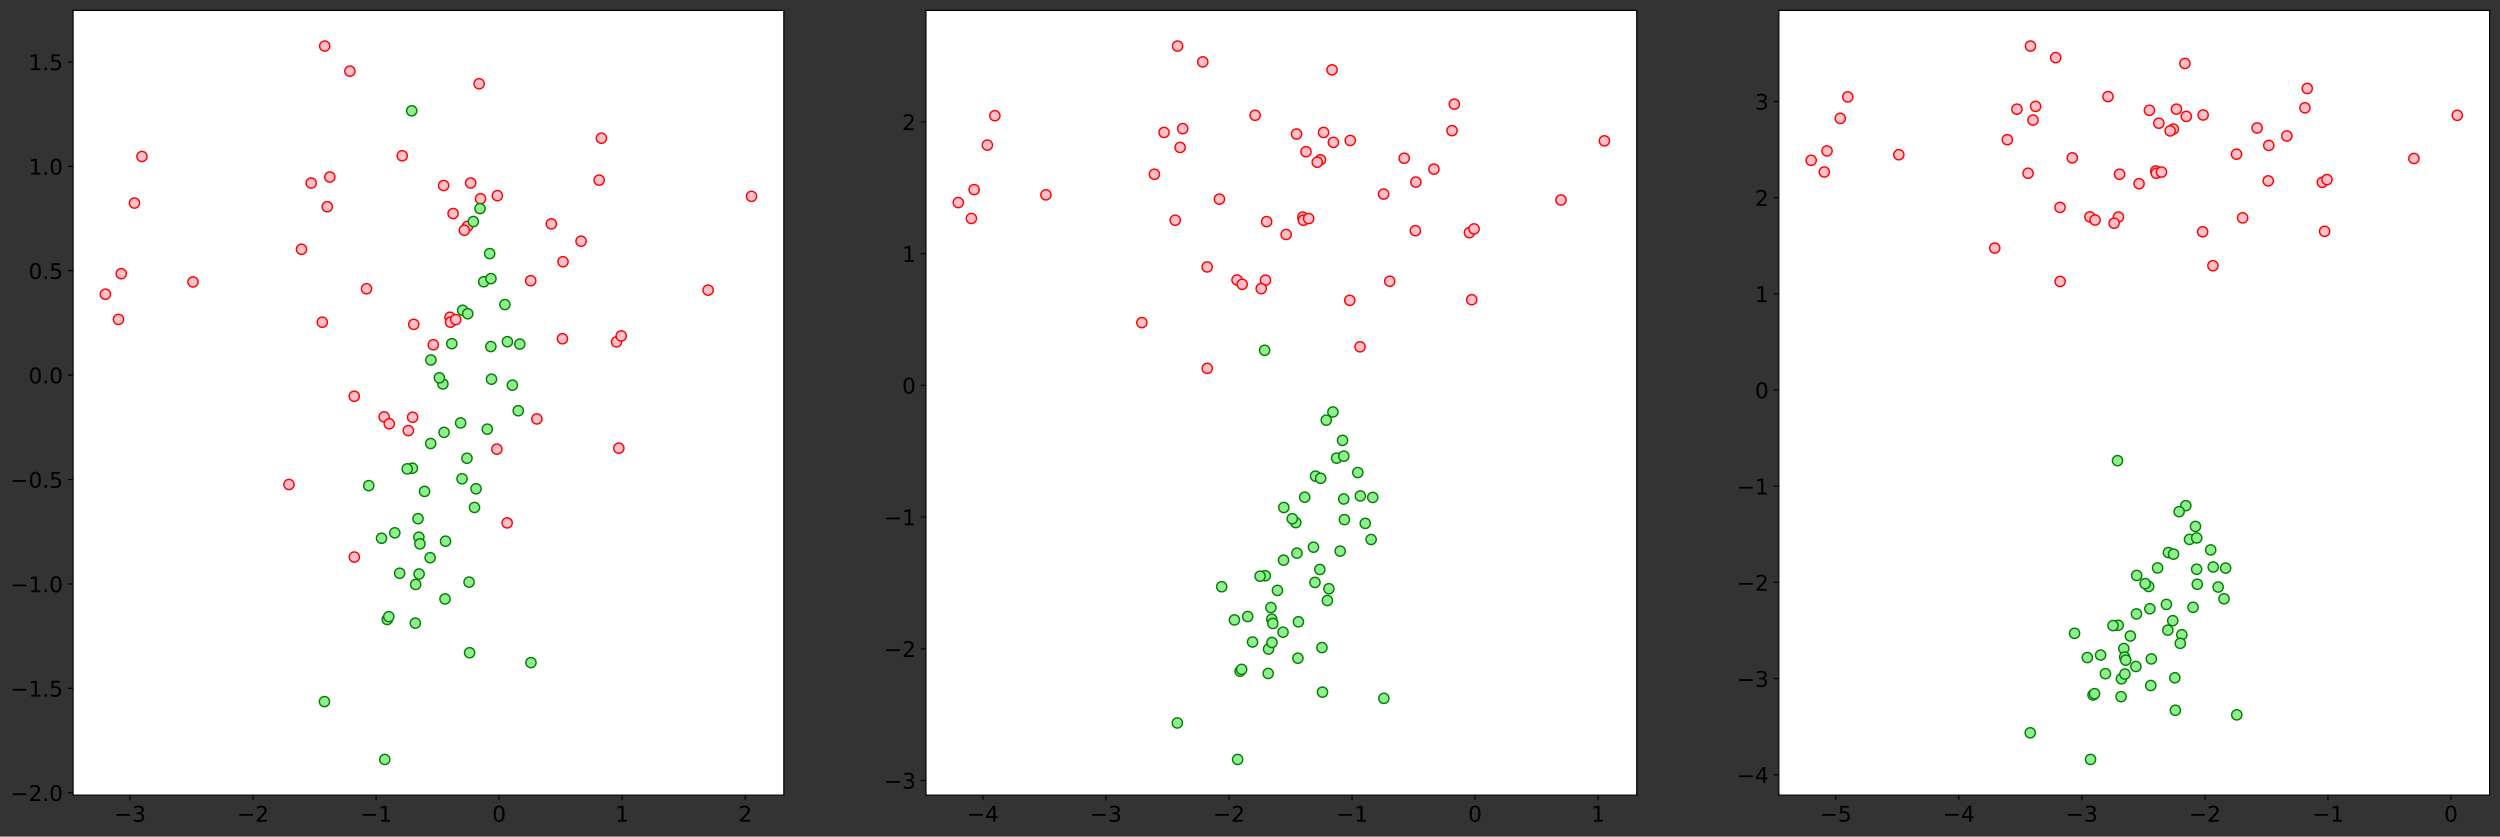 <svg height="579.517pt" stroke-linejoin="round" viewBox="0 0 1731.824 579.517" width="1731.824pt" xmlns="http://www.w3.org/2000/svg" xmlns:xlink="http://www.w3.org/1999/xlink"><rect x="0" y="0" width="1731.824" height="579.517" fill="#333333" stroke="none"/><defs stroke-linejoin="round"><clipPath id="a" stroke-linejoin="round"><path d="m50.624 7.2h492.353v543.6h-492.353z"/></clipPath><clipPath id="b" stroke-linejoin="round"><path d="m641.448 7.2h492.353v543.6h-492.353z"/></clipPath><clipPath id="c" stroke-linejoin="round"><path d="m1232.271 7.2h492.353v543.6h-492.353z"/></clipPath><path id="d" d="m0 3.536c.938 0 1.837-.373 2.5-1.036s1.036-1.562 1.036-2.5-.373-1.837-1.036-2.5-1.562-1.036-2.5-1.036-1.837.373-2.5 1.036-1.036 1.562-1.036 2.5.373 1.837 1.036 2.5 1.562 1.036 2.5 1.036z" stroke-linejoin="round"/><path id="e" d="m0 0v3.5" stroke="#000" stroke-linejoin="round" stroke-width=".8"/><path id="f" d="m10.594 35.5h62.594v-8.297h-62.594z" stroke-linejoin="round"/><path id="g" d="m40.578 39.312q7.078-1.516 11.047-6.312 3.984-4.781 3.984-11.812 0-10.781-7.422-16.703-7.422-5.906-21.094-5.906-4.578 0-9.438.906-4.859.906-10.031 2.719v9.516q4.094-2.391 8.969-3.609 4.891-1.219 10.219-1.219 9.266 0 14.125 3.656 4.859 3.656 4.859 10.641 0 6.453-4.516 10.078-4.516 3.641-12.562 3.641h-8.5v8.109h8.891q7.266 0 11.125 2.906 3.859 2.906 3.859 8.375 0 5.609-3.984 8.609-3.969 3.016-11.391 3.016-4.062 0-8.703-.891-4.641-.875-10.203-2.719v8.781q5.625 1.562 10.531 2.344 4.906.781 9.25.781 11.234 0 17.766-5.109 6.547-5.094 6.547-13.781 0-6.062-3.469-10.234-3.469-4.172-9.859-5.781z" stroke-linejoin="round"/><path id="h" d="m19.188 8.297h34.422v-8.297h-46.281v8.297q5.609 5.812 15.297 15.594 9.703 9.797 12.188 12.641 4.734 5.312 6.609 9 1.891 3.688 1.891 7.25 0 5.812-4.078 9.469-4.078 3.672-10.625 3.672-4.641 0-9.797-1.609-5.141-1.609-11-4.891v9.969q5.953 2.391 11.125 3.609 5.188 1.219 9.484 1.219 11.328 0 18.062-5.672 6.734-5.656 6.734-15.125 0-4.5-1.688-8.531-1.672-4.016-6.125-9.484-1.219-1.422-7.766-8.188-6.531-6.766-18.453-18.922z" stroke-linejoin="round"/><path id="i" d="m12.406 8.297h16.109v55.625l-17.531-3.516v8.984l17.438 3.516h9.859v-64.609h16.109v-8.297h-41.984z" stroke-linejoin="round"/><path id="j" d="m31.781 66.406q-7.609 0-11.453-7.5-3.828-7.484-3.828-22.531 0-14.984 3.828-22.484 3.844-7.5 11.453-7.5 7.672 0 11.5 7.5 3.844 7.5 3.844 22.484 0 15.047-3.844 22.531-3.828 7.5-11.5 7.5zm0 7.812q12.266 0 18.734-9.703 6.469-9.688 6.469-28.141 0-18.406-6.469-28.109-6.469-9.688-18.734-9.688-12.25 0-18.719 9.688-6.469 9.703-6.469 28.109 0 18.453 6.469 28.141 6.469 9.703 18.719 9.703z" stroke-linejoin="round"/><path id="k" d="m0 0h-3.5" stroke="#000" stroke-linejoin="round" stroke-width=".8"/><path id="l" d="m10.688 12.406h10.312v-12.406h-10.312z" stroke-linejoin="round"/><path id="m" d="m10.797 72.906h38.719v-8.312h-29.688v-17.859q2.141.734 4.281 1.094 2.156.359 4.312.359 12.203 0 19.328-6.688 7.141-6.688 7.141-18.109 0-11.766-7.328-18.297-7.328-6.516-20.656-6.516-4.594 0-9.359.781-4.75.781-9.828 2.344v9.922q4.391-2.391 9.078-3.562 4.688-1.172 9.906-1.172 8.453 0 13.375 4.438 4.938 4.438 4.938 12.062 0 7.609-4.938 12.047-4.922 4.453-13.375 4.453-3.953 0-7.891-.875-3.922-.875-8.016-2.734z" stroke-linejoin="round"/><path id="n" d="m0 3.536c.938 0 1.837-.373 2.5-1.036s1.036-1.562 1.036-2.5-.373-1.837-1.036-2.5-1.562-1.036-2.5-1.036-1.837.373-2.5 1.036-1.036 1.562-1.036 2.5.373 1.837 1.036 2.5 1.562 1.036 2.5 1.036z" stroke-linejoin="round"/><path id="o" d="m37.797 64.312-24.906-38.922h24.906zm-2.594 8.594h12.406v-47.516h10.406v-8.203h-10.406v-17.188h-9.812v17.188h-32.906v9.516z" stroke-linejoin="round"/><path id="p" d="m0 3.536c.938 0 1.837-.373 2.5-1.036s1.036-1.562 1.036-2.5-.373-1.837-1.036-2.5-1.562-1.036-2.5-1.036-1.837.373-2.5 1.036-1.036 1.562-1.036 2.5.373 1.837 1.036 2.5 1.562 1.036 2.5 1.036z" stroke-linejoin="round"/></defs><g stroke-linejoin="round"><path d="m0 579.517h1731.824v-579.517h-1731.824z" fill="none"/><g><g stroke-linejoin="round"><path d="m50.624 550.8h492.353v-543.6h-492.353z" fill="#fff"/><g><g clip-path="url(#a)"><use fill="#ffc0cb" stroke="#f00" stroke-linejoin="round" x="326.044" xlink:href="#d" y="126.782"/></g><g clip-path="url(#a)"><use fill="#ffc0cb" stroke="#f00" stroke-linejoin="round" x="245.45" xlink:href="#d" y="385.895"/></g><g clip-path="url(#a)"><use fill="#ffc0cb" stroke="#f00" stroke-linejoin="round" x="332.871" xlink:href="#d" y="137.679"/></g><g clip-path="url(#a)"><use fill="#ffc0cb" stroke="#f00" stroke-linejoin="round" x="415.04" xlink:href="#d" y="124.79"/></g><g clip-path="url(#a)"><use fill="#ffc0cb" stroke="#f00" stroke-linejoin="round" x="311.728" xlink:href="#d" y="219.776"/></g><g clip-path="url(#a)"><use fill="#ffc0cb" stroke="#f00" stroke-linejoin="round" x="427.085" xlink:href="#d" y="236.818"/></g><g clip-path="url(#a)"><use fill="#ffc0cb" stroke="#f00" stroke-linejoin="round" x="200.173" xlink:href="#d" y="335.622"/></g><g clip-path="url(#a)"><use fill="#ffc0cb" stroke="#f00" stroke-linejoin="round" x="83.986" xlink:href="#d" y="189.587"/></g><g clip-path="url(#a)"><use fill="#ffc0cb" stroke="#f00" stroke-linejoin="round" x="430.325" xlink:href="#d" y="232.713"/></g><g clip-path="url(#a)"><use fill="#ffc0cb" stroke="#f00" stroke-linejoin="round" x="286.622" xlink:href="#d" y="224.688"/></g><g clip-path="url(#a)"><use fill="#ffc0cb" stroke="#f00" stroke-linejoin="round" x="323.893" xlink:href="#d" y="156.789"/></g><g clip-path="url(#a)"><use fill="#ffc0cb" stroke="#f00" stroke-linejoin="round" x="381.903" xlink:href="#d" y="155.098"/></g><g clip-path="url(#a)"><use fill="#ffc0cb" stroke="#f00" stroke-linejoin="round" x="133.706" xlink:href="#d" y="195.315"/></g><g clip-path="url(#a)"><use fill="#ffc0cb" stroke="#f00" stroke-linejoin="round" x="351.315" xlink:href="#d" y="362.202"/></g><g clip-path="url(#a)"><use fill="#ffc0cb" stroke="#f00" stroke-linejoin="round" x="367.639" xlink:href="#d" y="194.476"/></g><g clip-path="url(#a)"><use fill="#ffc0cb" stroke="#f00" stroke-linejoin="round" x="300.128" xlink:href="#d" y="238.841"/></g><g clip-path="url(#a)"><use fill="#ffc0cb" stroke="#f00" stroke-linejoin="round" x="224.915" xlink:href="#d" y="31.909"/></g><g clip-path="url(#a)"><use fill="#ffc0cb" stroke="#f00" stroke-linejoin="round" x="307.312" xlink:href="#d" y="128.504"/></g><g clip-path="url(#a)"><use fill="#ffc0cb" stroke="#f00" stroke-linejoin="round" x="389.626" xlink:href="#d" y="234.655"/></g><g clip-path="url(#a)"><use fill="#ffc0cb" stroke="#f00" stroke-linejoin="round" x="312.071" xlink:href="#d" y="223.185"/></g><g clip-path="url(#a)"><use fill="#ffc0cb" stroke="#f00" stroke-linejoin="round" x="344.192" xlink:href="#d" y="311.146"/></g><g clip-path="url(#a)"><use fill="#ffc0cb" stroke="#f00" stroke-linejoin="round" x="93.143" xlink:href="#d" y="140.667"/></g><g clip-path="url(#a)"><use fill="#ffc0cb" stroke="#f00" stroke-linejoin="round" x="371.882" xlink:href="#d" y="290.2"/></g><g clip-path="url(#a)"><use fill="#ffc0cb" stroke="#f00" stroke-linejoin="round" x="253.899" xlink:href="#d" y="200.041"/></g><g clip-path="url(#a)"><use fill="#ffc0cb" stroke="#f00" stroke-linejoin="round" x="245.388" xlink:href="#d" y="274.487"/></g><g clip-path="url(#a)"><use fill="#ffc0cb" stroke="#f00" stroke-linejoin="round" x="520.597" xlink:href="#d" y="136.033"/></g><g clip-path="url(#a)"><use fill="#ffc0cb" stroke="#f00" stroke-linejoin="round" x="98.336" xlink:href="#d" y="108.384"/></g><g clip-path="url(#a)"><use fill="#ffc0cb" stroke="#f00" stroke-linejoin="round" x="73.004" xlink:href="#d" y="203.797"/></g><g clip-path="url(#a)"><use fill="#ffc0cb" stroke="#f00" stroke-linejoin="round" x="331.915" xlink:href="#d" y="58.03"/></g><g clip-path="url(#a)"><use fill="#ffc0cb" stroke="#f00" stroke-linejoin="round" x="266.092" xlink:href="#d" y="288.797"/></g><g clip-path="url(#a)"><use fill="#ffc0cb" stroke="#f00" stroke-linejoin="round" x="285.828" xlink:href="#d" y="289.043"/></g><g clip-path="url(#a)"><use fill="#ffc0cb" stroke="#f00" stroke-linejoin="round" x="278.614" xlink:href="#d" y="107.917"/></g><g clip-path="url(#a)"><use fill="#ffc0cb" stroke="#f00" stroke-linejoin="round" x="269.677" xlink:href="#d" y="293.546"/></g><g clip-path="url(#a)"><use fill="#ffc0cb" stroke="#f00" stroke-linejoin="round" x="402.508" xlink:href="#d" y="167.076"/></g><g clip-path="url(#a)"><use fill="#ffc0cb" stroke="#f00" stroke-linejoin="round" x="282.86" xlink:href="#d" y="298.289"/></g><g clip-path="url(#a)"><use fill="#ffc0cb" stroke="#f00" stroke-linejoin="round" x="490.532" xlink:href="#d" y="200.97"/></g><g clip-path="url(#a)"><use fill="#ffc0cb" stroke="#f00" stroke-linejoin="round" x="315.708" xlink:href="#d" y="221.371"/></g><g clip-path="url(#a)"><use fill="#ffc0cb" stroke="#f00" stroke-linejoin="round" x="223.254" xlink:href="#d" y="223.195"/></g><g clip-path="url(#a)"><use fill="#ffc0cb" stroke="#f00" stroke-linejoin="round" x="344.528" xlink:href="#d" y="135.555"/></g><g clip-path="url(#a)"><use fill="#ffc0cb" stroke="#f00" stroke-linejoin="round" x="242.363" xlink:href="#d" y="49.276"/></g><g clip-path="url(#a)"><use fill="#ffc0cb" stroke="#f00" stroke-linejoin="round" x="215.539" xlink:href="#d" y="126.807"/></g><g clip-path="url(#a)"><use fill="#ffc0cb" stroke="#f00" stroke-linejoin="round" x="428.678" xlink:href="#d" y="310.458"/></g><g clip-path="url(#a)"><use fill="#ffc0cb" stroke="#f00" stroke-linejoin="round" x="321.666" xlink:href="#d" y="159.489"/></g><g clip-path="url(#a)"><use fill="#ffc0cb" stroke="#f00" stroke-linejoin="round" x="226.676" xlink:href="#d" y="143.213"/></g><g clip-path="url(#a)"><use fill="#ffc0cb" stroke="#f00" stroke-linejoin="round" x="82.092" xlink:href="#d" y="221.247"/></g><g clip-path="url(#a)"><use fill="#ffc0cb" stroke="#f00" stroke-linejoin="round" x="208.86" xlink:href="#d" y="172.687"/></g><g clip-path="url(#a)"><use fill="#ffc0cb" stroke="#f00" stroke-linejoin="round" x="416.62" xlink:href="#d" y="95.728"/></g><g clip-path="url(#a)"><use fill="#ffc0cb" stroke="#f00" stroke-linejoin="round" x="228.489" xlink:href="#d" y="122.636"/></g><g clip-path="url(#a)"><use fill="#ffc0cb" stroke="#f00" stroke-linejoin="round" x="313.864" xlink:href="#d" y="147.925"/></g><g clip-path="url(#a)"><use fill="#ffc0cb" stroke="#f00" stroke-linejoin="round" x="390" xlink:href="#d" y="181.313"/></g><g clip-path="url(#a)"><use fill="#90ee90" stroke="#008000" stroke-linejoin="round" x="335.087" xlink:href="#d" y="195.177"/></g><g clip-path="url(#a)"><use fill="#90ee90" stroke="#008000" stroke-linejoin="round" x="339.211" xlink:href="#d" y="175.679"/></g><g clip-path="url(#a)"><use fill="#90ee90" stroke="#008000" stroke-linejoin="round" x="329.76" xlink:href="#d" y="338.594"/></g><g clip-path="url(#a)"><use fill="#90ee90" stroke="#008000" stroke-linejoin="round" x="332.526" xlink:href="#d" y="144.478"/></g><g clip-path="url(#a)"><use fill="#90ee90" stroke="#008000" stroke-linejoin="round" x="349.765" xlink:href="#d" y="210.985"/></g><g clip-path="url(#a)"><use fill="#90ee90" stroke="#008000" stroke-linejoin="round" x="266.533" xlink:href="#d" y="526.091"/></g><g clip-path="url(#a)"><use fill="#90ee90" stroke="#008000" stroke-linejoin="round" x="298.501" xlink:href="#d" y="249.389"/></g><g clip-path="url(#a)"><use fill="#90ee90" stroke="#008000" stroke-linejoin="round" x="320.472" xlink:href="#d" y="214.934"/></g><g clip-path="url(#a)"><use fill="#90ee90" stroke="#008000" stroke-linejoin="round" x="324.037" xlink:href="#d" y="217.341"/></g><g clip-path="url(#a)"><use fill="#90ee90" stroke="#008000" stroke-linejoin="round" x="354.932" xlink:href="#d" y="266.834"/></g><g clip-path="url(#a)"><use fill="#90ee90" stroke="#008000" stroke-linejoin="round" x="360.108" xlink:href="#d" y="238.345"/></g><g clip-path="url(#a)"><use fill="#90ee90" stroke="#008000" stroke-linejoin="round" x="367.82" xlink:href="#d" y="459.01"/></g><g clip-path="url(#a)"><use fill="#90ee90" stroke="#008000" stroke-linejoin="round" x="287.931" xlink:href="#d" y="404.878"/></g><g clip-path="url(#a)"><use fill="#90ee90" stroke="#008000" stroke-linejoin="round" x="255.466" xlink:href="#d" y="336.42"/></g><g clip-path="url(#a)"><use fill="#90ee90" stroke="#008000" stroke-linejoin="round" x="306.802" xlink:href="#d" y="265.99"/></g><g clip-path="url(#a)"><use fill="#90ee90" stroke="#008000" stroke-linejoin="round" x="324.929" xlink:href="#d" y="403.255"/></g><g clip-path="url(#a)"><use fill="#90ee90" stroke="#008000" stroke-linejoin="round" x="337.558" xlink:href="#d" y="297.281"/></g><g clip-path="url(#a)"><use fill="#90ee90" stroke="#008000" stroke-linejoin="round" x="289.572" xlink:href="#d" y="359.304"/></g><g clip-path="url(#a)"><use fill="#90ee90" stroke="#008000" stroke-linejoin="round" x="319.083" xlink:href="#d" y="292.976"/></g><g clip-path="url(#a)"><use fill="#90ee90" stroke="#008000" stroke-linejoin="round" x="320.078" xlink:href="#d" y="331.684"/></g><g clip-path="url(#a)"><use fill="#90ee90" stroke="#008000" stroke-linejoin="round" x="268.257" xlink:href="#d" y="429.159"/></g><g clip-path="url(#a)"><use fill="#90ee90" stroke="#008000" stroke-linejoin="round" x="290.159" xlink:href="#d" y="372.142"/></g><g clip-path="url(#a)"><use fill="#90ee90" stroke="#008000" stroke-linejoin="round" x="298.342" xlink:href="#d" y="307.234"/></g><g clip-path="url(#a)"><use fill="#90ee90" stroke="#008000" stroke-linejoin="round" x="285.664" xlink:href="#d" y="324.34"/></g><g clip-path="url(#a)"><use fill="#90ee90" stroke="#008000" stroke-linejoin="round" x="340.477" xlink:href="#d" y="262.674"/></g><g clip-path="url(#a)"><use fill="#90ee90" stroke="#008000" stroke-linejoin="round" x="290.314" xlink:href="#d" y="397.625"/></g><g clip-path="url(#a)"><use fill="#90ee90" stroke="#008000" stroke-linejoin="round" x="287.686" xlink:href="#d" y="431.664"/></g><g clip-path="url(#a)"><use fill="#90ee90" stroke="#008000" stroke-linejoin="round" x="340.025" xlink:href="#d" y="240.074"/></g><g clip-path="url(#a)"><use fill="#90ee90" stroke="#008000" stroke-linejoin="round" x="273.49" xlink:href="#d" y="369.107"/></g><g clip-path="url(#a)"><use fill="#90ee90" stroke="#008000" stroke-linejoin="round" x="304.372" xlink:href="#d" y="261.72"/></g><g clip-path="url(#a)"><use fill="#90ee90" stroke="#008000" stroke-linejoin="round" x="308.637" xlink:href="#d" y="374.898"/></g><g clip-path="url(#a)"><use fill="#90ee90" stroke="#008000" stroke-linejoin="round" x="269.302" xlink:href="#d" y="427.162"/></g><g clip-path="url(#a)"><use fill="#90ee90" stroke="#008000" stroke-linejoin="round" x="290.908" xlink:href="#d" y="376.753"/></g><g clip-path="url(#a)"><use fill="#90ee90" stroke="#008000" stroke-linejoin="round" x="351.498" xlink:href="#d" y="236.694"/></g><g clip-path="url(#a)"><use fill="#90ee90" stroke="#008000" stroke-linejoin="round" x="359.006" xlink:href="#d" y="284.522"/></g><g clip-path="url(#a)"><use fill="#90ee90" stroke="#008000" stroke-linejoin="round" x="328.697" xlink:href="#d" y="351.533"/></g><g clip-path="url(#a)"><use fill="#90ee90" stroke="#008000" stroke-linejoin="round" x="264.295" xlink:href="#d" y="372.866"/></g><g clip-path="url(#a)"><use fill="#90ee90" stroke="#008000" stroke-linejoin="round" x="325.303" xlink:href="#d" y="452.164"/></g><g clip-path="url(#a)"><use fill="#90ee90" stroke="#008000" stroke-linejoin="round" x="276.856" xlink:href="#d" y="397.095"/></g><g clip-path="url(#a)"><use fill="#90ee90" stroke="#008000" stroke-linejoin="round" x="308.268" xlink:href="#d" y="414.906"/></g><g clip-path="url(#a)"><use fill="#90ee90" stroke="#008000" stroke-linejoin="round" x="327.894" xlink:href="#d" y="153.455"/></g><g clip-path="url(#a)"><use fill="#90ee90" stroke="#008000" stroke-linejoin="round" x="340.1" xlink:href="#d" y="193"/></g><g clip-path="url(#a)"><use fill="#90ee90" stroke="#008000" stroke-linejoin="round" x="294.097" xlink:href="#d" y="340.43"/></g><g clip-path="url(#a)"><use fill="#90ee90" stroke="#008000" stroke-linejoin="round" x="285.206" xlink:href="#d" y="76.757"/></g><g clip-path="url(#a)"><use fill="#90ee90" stroke="#008000" stroke-linejoin="round" x="323.469" xlink:href="#d" y="317.443"/></g><g clip-path="url(#a)"><use fill="#90ee90" stroke="#008000" stroke-linejoin="round" x="307.613" xlink:href="#d" y="299.509"/></g><g clip-path="url(#a)"><use fill="#90ee90" stroke="#008000" stroke-linejoin="round" x="312.974" xlink:href="#d" y="238.084"/></g><g clip-path="url(#a)"><use fill="#90ee90" stroke="#008000" stroke-linejoin="round" x="297.963" xlink:href="#d" y="386.334"/></g><g clip-path="url(#a)"><use fill="#90ee90" stroke="#008000" stroke-linejoin="round" x="282.075" xlink:href="#d" y="324.797"/></g><g clip-path="url(#a)"><use fill="#90ee90" stroke="#008000" stroke-linejoin="round" x="224.752" xlink:href="#d" y="486.014"/></g></g><g><g><use stroke="#000" stroke-width=".8" x="90.039" xlink:href="#e" y="550.8"/><g transform="matrix(.15 0 0 -.15 78.982 569.198)"><use xlink:href="#f"/><use x="83.789" xlink:href="#g"/></g></g><g><use stroke="#000" stroke-width=".8" x="175.279" xlink:href="#e" y="550.8"/><g transform="matrix(.15 0 0 -.15 164.223 569.198)"><use xlink:href="#f"/><use x="83.789" xlink:href="#h"/></g></g><g><use stroke="#000" stroke-width=".8" x="260.52" xlink:href="#e" y="550.8"/><g transform="matrix(.15 0 0 -.15 249.464 569.198)"><use xlink:href="#f"/><use x="83.789" xlink:href="#i"/></g></g><g><use stroke="#000" stroke-width=".8" x="345.761" xlink:href="#e" y="550.8"/><use transform="matrix(.15 0 0 -.15 340.989 569.198)" xlink:href="#j"/></g><g><use stroke="#000" stroke-width=".8" x="431.002" xlink:href="#e" y="550.8"/><use transform="matrix(.15 0 0 -.15 426.23 569.198)" xlink:href="#i"/></g><g><use stroke="#000" stroke-width=".8" x="516.243" xlink:href="#e" y="550.8"/><use transform="matrix(.15 0 0 -.15 511.471 569.198)" xlink:href="#h"/></g></g><g><g><use stroke="#000" stroke-width=".8" x="50.624" xlink:href="#k" y="549.166"/><g transform="matrix(.15 0 0 -.15 7.2 554.865)"><use xlink:href="#f"/><use x="83.789" xlink:href="#h"/><use x="147.412" xlink:href="#l"/><use x="179.199" xlink:href="#j"/></g></g><g><use stroke="#000" stroke-width=".8" x="50.624" xlink:href="#k" y="476.842"/><g transform="matrix(.15 0 0 -.15 7.2 482.541)"><use xlink:href="#f"/><use x="83.789" xlink:href="#i"/><use x="147.412" xlink:href="#l"/><use x="179.199" xlink:href="#m"/></g></g><g><use stroke="#000" stroke-width=".8" x="50.624" xlink:href="#k" y="404.519"/><g transform="matrix(.15 0 0 -.15 7.2 410.217)"><use xlink:href="#f"/><use x="83.789" xlink:href="#i"/><use x="147.412" xlink:href="#l"/><use x="179.199" xlink:href="#j"/></g></g><g><use stroke="#000" stroke-width=".8" x="50.624" xlink:href="#k" y="332.195"/><g transform="matrix(.15 0 0 -.15 7.2 337.894)"><use xlink:href="#f"/><use x="83.789" xlink:href="#j"/><use x="147.412" xlink:href="#l"/><use x="179.199" xlink:href="#m"/></g></g><g><use stroke="#000" stroke-width=".8" x="50.624" xlink:href="#k" y="259.872"/><g transform="matrix(.15 0 0 -.15 19.77 265.57)"><use xlink:href="#j"/><use x="63.623" xlink:href="#l"/><use x="95.41" xlink:href="#j"/></g></g><g><use stroke="#000" stroke-width=".8" x="50.624" xlink:href="#k" y="187.548"/><g transform="matrix(.15 0 0 -.15 19.77 193.247)"><use xlink:href="#j"/><use x="63.623" xlink:href="#l"/><use x="95.41" xlink:href="#m"/></g></g><g><use stroke="#000" stroke-width=".8" x="50.624" xlink:href="#k" y="115.225"/><g transform="matrix(.15 0 0 -.15 19.77 120.923)"><use xlink:href="#i"/><use x="63.623" xlink:href="#l"/><use x="95.41" xlink:href="#j"/></g></g><g><use stroke="#000" stroke-width=".8" x="50.624" xlink:href="#k" y="42.901"/><g transform="matrix(.15 0 0 -.15 19.77 48.6)"><use xlink:href="#i"/><use x="63.623" xlink:href="#l"/><use x="95.41" xlink:href="#m"/></g></g></g></g><path d="m50.624 550.8v-543.6" fill="none" stroke="#000" stroke-linecap="square" stroke-linejoin="miter" stroke-width=".8"/><path d="m542.977 550.8v-543.6" fill="none" stroke="#000" stroke-linecap="square" stroke-linejoin="miter" stroke-width=".8"/><path d="m50.624 550.8h492.353" fill="none" stroke="#000" stroke-linecap="square" stroke-linejoin="miter" stroke-width=".8"/><path d="m50.624 7.2h492.353" fill="none" stroke="#000" stroke-linecap="square" stroke-linejoin="miter" stroke-width=".8"/></g><g><g stroke-linejoin="round"><path d="m641.448 550.8h492.353v-543.6h-492.353z" fill="#fff"/><g><g clip-path="url(#b)"><use fill="#ffc0cb" stroke="#f00" stroke-linejoin="round" x="916.868" xlink:href="#n" y="91.751"/></g><g clip-path="url(#b)"><use fill="#ffc0cb" stroke="#f00" stroke-linejoin="round" x="836.274" xlink:href="#n" y="255.187"/></g><g clip-path="url(#b)"><use fill="#ffc0cb" stroke="#f00" stroke-linejoin="round" x="923.694" xlink:href="#n" y="98.624"/></g><g clip-path="url(#b)"><use fill="#ffc0cb" stroke="#f00" stroke-linejoin="round" x="1005.864" xlink:href="#n" y="90.494"/></g><g clip-path="url(#b)"><use fill="#ffc0cb" stroke="#f00" stroke-linejoin="round" x="902.552" xlink:href="#n" y="150.407"/></g><g clip-path="url(#b)"><use fill="#ffc0cb" stroke="#f00" stroke-linejoin="round" x="1017.909" xlink:href="#n" y="161.156"/></g><g clip-path="url(#b)"><use fill="#ffc0cb" stroke="#f00" stroke-linejoin="round" x="790.997" xlink:href="#n" y="223.478"/></g><g clip-path="url(#b)"><use fill="#ffc0cb" stroke="#f00" stroke-linejoin="round" x="674.809" xlink:href="#n" y="131.365"/></g><g clip-path="url(#b)"><use fill="#ffc0cb" stroke="#f00" stroke-linejoin="round" x="1021.148" xlink:href="#n" y="158.567"/></g><g clip-path="url(#b)"><use fill="#ffc0cb" stroke="#f00" stroke-linejoin="round" x="877.446" xlink:href="#n" y="153.505"/></g><g clip-path="url(#b)"><use fill="#ffc0cb" stroke="#f00" stroke-linejoin="round" x="914.716" xlink:href="#n" y="110.678"/></g><g clip-path="url(#b)"><use fill="#ffc0cb" stroke="#f00" stroke-linejoin="round" x="972.726" xlink:href="#n" y="109.611"/></g><g clip-path="url(#b)"><use fill="#ffc0cb" stroke="#f00" stroke-linejoin="round" x="724.529" xlink:href="#n" y="134.978"/></g><g clip-path="url(#b)"><use fill="#ffc0cb" stroke="#f00" stroke-linejoin="round" x="942.138" xlink:href="#n" y="240.243"/></g><g clip-path="url(#b)"><use fill="#ffc0cb" stroke="#f00" stroke-linejoin="round" x="958.463" xlink:href="#n" y="134.449"/></g><g clip-path="url(#b)"><use fill="#ffc0cb" stroke="#f00" stroke-linejoin="round" x="890.952" xlink:href="#n" y="162.432"/></g><g clip-path="url(#b)"><use fill="#ffc0cb" stroke="#f00" stroke-linejoin="round" x="815.738" xlink:href="#n" y="31.909"/></g><g clip-path="url(#b)"><use fill="#ffc0cb" stroke="#f00" stroke-linejoin="round" x="898.135" xlink:href="#n" y="92.837"/></g><g clip-path="url(#b)"><use fill="#ffc0cb" stroke="#f00" stroke-linejoin="round" x="980.45" xlink:href="#n" y="159.792"/></g><g clip-path="url(#b)"><use fill="#ffc0cb" stroke="#f00" stroke-linejoin="round" x="902.895" xlink:href="#n" y="152.558"/></g><g clip-path="url(#b)"><use fill="#ffc0cb" stroke="#f00" stroke-linejoin="round" x="935.015" xlink:href="#n" y="208.039"/></g><g clip-path="url(#b)"><use fill="#ffc0cb" stroke="#f00" stroke-linejoin="round" x="683.967" xlink:href="#n" y="100.509"/></g><g clip-path="url(#b)"><use fill="#ffc0cb" stroke="#f00" stroke-linejoin="round" x="962.706" xlink:href="#n" y="194.828"/></g><g clip-path="url(#b)"><use fill="#ffc0cb" stroke="#f00" stroke-linejoin="round" x="844.722" xlink:href="#n" y="137.959"/></g><g clip-path="url(#b)"><use fill="#ffc0cb" stroke="#f00" stroke-linejoin="round" x="836.212" xlink:href="#n" y="184.916"/></g><g clip-path="url(#b)"><use fill="#ffc0cb" stroke="#f00" stroke-linejoin="round" x="1111.421" xlink:href="#n" y="97.586"/></g><g clip-path="url(#b)"><use fill="#ffc0cb" stroke="#f00" stroke-linejoin="round" x="689.16" xlink:href="#n" y="80.146"/></g><g clip-path="url(#b)"><use fill="#ffc0cb" stroke="#f00" stroke-linejoin="round" x="663.827" xlink:href="#n" y="140.328"/></g><g clip-path="url(#b)"><use fill="#ffc0cb" stroke="#f00" stroke-linejoin="round" x="922.739" xlink:href="#n" y="48.385"/></g><g clip-path="url(#b)"><use fill="#ffc0cb" stroke="#f00" stroke-linejoin="round" x="856.915" xlink:href="#n" y="193.942"/></g><g clip-path="url(#b)"><use fill="#ffc0cb" stroke="#f00" stroke-linejoin="round" x="876.652" xlink:href="#n" y="194.097"/></g><g clip-path="url(#b)"><use fill="#ffc0cb" stroke="#f00" stroke-linejoin="round" x="869.438" xlink:href="#n" y="79.852"/></g><g clip-path="url(#b)"><use fill="#ffc0cb" stroke="#f00" stroke-linejoin="round" x="860.5" xlink:href="#n" y="196.938"/></g><g clip-path="url(#b)"><use fill="#ffc0cb" stroke="#f00" stroke-linejoin="round" x="993.331" xlink:href="#n" y="117.167"/></g><g clip-path="url(#b)"><use fill="#ffc0cb" stroke="#f00" stroke-linejoin="round" x="873.684" xlink:href="#n" y="199.929"/></g><g clip-path="url(#b)"><use fill="#ffc0cb" stroke="#f00" stroke-linejoin="round" x="1081.355" xlink:href="#n" y="138.545"/></g><g clip-path="url(#b)"><use fill="#ffc0cb" stroke="#f00" stroke-linejoin="round" x="906.532" xlink:href="#n" y="151.413"/></g><g clip-path="url(#b)"><use fill="#ffc0cb" stroke="#f00" stroke-linejoin="round" x="814.078" xlink:href="#n" y="152.563"/></g><g clip-path="url(#b)"><use fill="#ffc0cb" stroke="#f00" stroke-linejoin="round" x="935.351" xlink:href="#n" y="97.284"/></g><g clip-path="url(#b)"><use fill="#ffc0cb" stroke="#f00" stroke-linejoin="round" x="833.187" xlink:href="#n" y="42.863"/></g><g clip-path="url(#b)"><use fill="#ffc0cb" stroke="#f00" stroke-linejoin="round" x="806.362" xlink:href="#n" y="91.766"/></g><g clip-path="url(#b)"><use fill="#ffc0cb" stroke="#f00" stroke-linejoin="round" x="1019.501" xlink:href="#n" y="207.605"/></g><g clip-path="url(#b)"><use fill="#ffc0cb" stroke="#f00" stroke-linejoin="round" x="912.489" xlink:href="#n" y="112.381"/></g><g clip-path="url(#b)"><use fill="#ffc0cb" stroke="#f00" stroke-linejoin="round" x="817.499" xlink:href="#n" y="102.114"/></g><g clip-path="url(#b)"><use fill="#ffc0cb" stroke="#f00" stroke-linejoin="round" x="672.915" xlink:href="#n" y="151.335"/></g><g clip-path="url(#b)"><use fill="#ffc0cb" stroke="#f00" stroke-linejoin="round" x="799.683" xlink:href="#n" y="120.705"/></g><g clip-path="url(#b)"><use fill="#ffc0cb" stroke="#f00" stroke-linejoin="round" x="1007.443" xlink:href="#n" y="72.163"/></g><g clip-path="url(#b)"><use fill="#ffc0cb" stroke="#f00" stroke-linejoin="round" x="819.312" xlink:href="#n" y="89.135"/></g><g clip-path="url(#b)"><use fill="#ffc0cb" stroke="#f00" stroke-linejoin="round" x="904.687" xlink:href="#n" y="105.087"/></g><g clip-path="url(#b)"><use fill="#ffc0cb" stroke="#f00" stroke-linejoin="round" x="980.823" xlink:href="#n" y="126.146"/></g><g clip-path="url(#b)"><use fill="#90ee90" stroke="#008000" stroke-linejoin="round" x="925.91" xlink:href="#n" y="317.365"/></g><g clip-path="url(#b)"><use fill="#90ee90" stroke="#008000" stroke-linejoin="round" x="930.035" xlink:href="#n" y="305.067"/></g><g clip-path="url(#b)"><use fill="#90ee90" stroke="#008000" stroke-linejoin="round" x="920.583" xlink:href="#n" y="407.826"/></g><g clip-path="url(#b)"><use fill="#90ee90" stroke="#008000" stroke-linejoin="round" x="923.349" xlink:href="#n" y="285.386"/></g><g clip-path="url(#b)"><use fill="#90ee90" stroke="#008000" stroke-linejoin="round" x="940.589" xlink:href="#n" y="327.336"/></g><g clip-path="url(#b)"><use fill="#90ee90" stroke="#008000" stroke-linejoin="round" x="857.356" xlink:href="#n" y="526.091"/></g><g clip-path="url(#b)"><use fill="#90ee90" stroke="#008000" stroke-linejoin="round" x="889.325" xlink:href="#n" y="351.56"/></g><g clip-path="url(#b)"><use fill="#90ee90" stroke="#008000" stroke-linejoin="round" x="911.295" xlink:href="#n" y="329.827"/></g><g clip-path="url(#b)"><use fill="#90ee90" stroke="#008000" stroke-linejoin="round" x="914.861" xlink:href="#n" y="331.345"/></g><g clip-path="url(#b)"><use fill="#90ee90" stroke="#008000" stroke-linejoin="round" x="945.756" xlink:href="#n" y="362.563"/></g><g clip-path="url(#b)"><use fill="#90ee90" stroke="#008000" stroke-linejoin="round" x="950.931" xlink:href="#n" y="344.594"/></g><g clip-path="url(#b)"><use fill="#90ee90" stroke="#008000" stroke-linejoin="round" x="958.644" xlink:href="#n" y="483.779"/></g><g clip-path="url(#b)"><use fill="#90ee90" stroke="#008000" stroke-linejoin="round" x="878.755" xlink:href="#n" y="449.635"/></g><g clip-path="url(#b)"><use fill="#90ee90" stroke="#008000" stroke-linejoin="round" x="846.29" xlink:href="#n" y="406.455"/></g><g clip-path="url(#b)"><use fill="#90ee90" stroke="#008000" stroke-linejoin="round" x="897.625" xlink:href="#n" y="362.031"/></g><g clip-path="url(#b)"><use fill="#90ee90" stroke="#008000" stroke-linejoin="round" x="915.753" xlink:href="#n" y="448.611"/></g><g clip-path="url(#b)"><use fill="#90ee90" stroke="#008000" stroke-linejoin="round" x="928.382" xlink:href="#n" y="381.768"/></g><g clip-path="url(#b)"><use fill="#90ee90" stroke="#008000" stroke-linejoin="round" x="880.395" xlink:href="#n" y="420.889"/></g><g clip-path="url(#b)"><use fill="#90ee90" stroke="#008000" stroke-linejoin="round" x="909.907" xlink:href="#n" y="379.052"/></g><g clip-path="url(#b)"><use fill="#90ee90" stroke="#008000" stroke-linejoin="round" x="910.901" xlink:href="#n" y="403.468"/></g><g clip-path="url(#b)"><use fill="#90ee90" stroke="#008000" stroke-linejoin="round" x="859.081" xlink:href="#n" y="464.95"/></g><g clip-path="url(#b)"><use fill="#90ee90" stroke="#008000" stroke-linejoin="round" x="880.982" xlink:href="#n" y="428.987"/></g><g clip-path="url(#b)"><use fill="#90ee90" stroke="#008000" stroke-linejoin="round" x="889.165" xlink:href="#n" y="388.045"/></g><g clip-path="url(#b)"><use fill="#90ee90" stroke="#008000" stroke-linejoin="round" x="876.487" xlink:href="#n" y="398.836"/></g><g clip-path="url(#b)"><use fill="#90ee90" stroke="#008000" stroke-linejoin="round" x="931.3" xlink:href="#n" y="359.939"/></g><g clip-path="url(#b)"><use fill="#90ee90" stroke="#008000" stroke-linejoin="round" x="881.138" xlink:href="#n" y="445.06"/></g><g clip-path="url(#b)"><use fill="#90ee90" stroke="#008000" stroke-linejoin="round" x="878.509" xlink:href="#n" y="466.531"/></g><g clip-path="url(#b)"><use fill="#90ee90" stroke="#008000" stroke-linejoin="round" x="930.849" xlink:href="#n" y="345.684"/></g><g clip-path="url(#b)"><use fill="#90ee90" stroke="#008000" stroke-linejoin="round" x="864.313" xlink:href="#n" y="427.073"/></g><g clip-path="url(#b)"><use fill="#90ee90" stroke="#008000" stroke-linejoin="round" x="895.195" xlink:href="#n" y="359.338"/></g><g clip-path="url(#b)"><use fill="#90ee90" stroke="#008000" stroke-linejoin="round" x="899.461" xlink:href="#n" y="430.725"/></g><g clip-path="url(#b)"><use fill="#90ee90" stroke="#008000" stroke-linejoin="round" x="860.126" xlink:href="#n" y="463.691"/></g><g clip-path="url(#b)"><use fill="#90ee90" stroke="#008000" stroke-linejoin="round" x="881.732" xlink:href="#n" y="431.895"/></g><g clip-path="url(#b)"><use fill="#90ee90" stroke="#008000" stroke-linejoin="round" x="942.321" xlink:href="#n" y="343.552"/></g><g clip-path="url(#b)"><use fill="#90ee90" stroke="#008000" stroke-linejoin="round" x="949.829" xlink:href="#n" y="373.72"/></g><g clip-path="url(#b)"><use fill="#90ee90" stroke="#008000" stroke-linejoin="round" x="919.521" xlink:href="#n" y="415.988"/></g><g clip-path="url(#b)"><use fill="#90ee90" stroke="#008000" stroke-linejoin="round" x="855.119" xlink:href="#n" y="429.443"/></g><g clip-path="url(#b)"><use fill="#90ee90" stroke="#008000" stroke-linejoin="round" x="916.126" xlink:href="#n" y="479.461"/></g><g clip-path="url(#b)"><use fill="#90ee90" stroke="#008000" stroke-linejoin="round" x="867.679" xlink:href="#n" y="444.726"/></g><g clip-path="url(#b)"><use fill="#90ee90" stroke="#008000" stroke-linejoin="round" x="899.092" xlink:href="#n" y="455.96"/></g><g clip-path="url(#b)"><use fill="#90ee90" stroke="#008000" stroke-linejoin="round" x="918.718" xlink:href="#n" y="291.048"/></g><g clip-path="url(#b)"><use fill="#90ee90" stroke="#008000" stroke-linejoin="round" x="930.924" xlink:href="#n" y="315.992"/></g><g clip-path="url(#b)"><use fill="#90ee90" stroke="#008000" stroke-linejoin="round" x="884.921" xlink:href="#n" y="408.984"/></g><g clip-path="url(#b)"><use fill="#90ee90" stroke="#008000" stroke-linejoin="round" x="876.029" xlink:href="#n" y="242.671"/></g><g clip-path="url(#b)"><use fill="#90ee90" stroke="#008000" stroke-linejoin="round" x="914.293" xlink:href="#n" y="394.485"/></g><g clip-path="url(#b)"><use fill="#90ee90" stroke="#008000" stroke-linejoin="round" x="898.436" xlink:href="#n" y="383.173"/></g><g clip-path="url(#b)"><use fill="#90ee90" stroke="#008000" stroke-linejoin="round" x="903.797" xlink:href="#n" y="344.429"/></g><g clip-path="url(#b)"><use fill="#90ee90" stroke="#008000" stroke-linejoin="round" x="888.786" xlink:href="#n" y="437.939"/></g><g clip-path="url(#b)"><use fill="#90ee90" stroke="#008000" stroke-linejoin="round" x="872.898" xlink:href="#n" y="399.124"/></g><g clip-path="url(#b)"><use fill="#90ee90" stroke="#008000" stroke-linejoin="round" x="815.576" xlink:href="#n" y="500.812"/></g></g><g><g><use stroke="#000" stroke-width=".8" x="680.862" xlink:href="#e" y="550.8"/><g transform="matrix(.15 0 0 -.15 669.805 569.198)"><use xlink:href="#f"/><use x="83.789" xlink:href="#o"/></g></g><g><use stroke="#000" stroke-width=".8" x="766.103" xlink:href="#e" y="550.8"/><g transform="matrix(.15 0 0 -.15 755.046 569.198)"><use xlink:href="#f"/><use x="83.789" xlink:href="#g"/></g></g><g><use stroke="#000" stroke-width=".8" x="851.344" xlink:href="#e" y="550.8"/><g transform="matrix(.15 0 0 -.15 840.287 569.198)"><use xlink:href="#f"/><use x="83.789" xlink:href="#h"/></g></g><g><use stroke="#000" stroke-width=".8" x="936.585" xlink:href="#e" y="550.8"/><g transform="matrix(.15 0 0 -.15 925.528 569.198)"><use xlink:href="#f"/><use x="83.789" xlink:href="#i"/></g></g><g><use stroke="#000" stroke-width=".8" x="1021.826" xlink:href="#e" y="550.8"/><use transform="matrix(.15 0 0 -.15 1017.054 569.198)" xlink:href="#j"/></g><g><use stroke="#000" stroke-width=".8" x="1107.067" xlink:href="#e" y="550.8"/><use transform="matrix(.15 0 0 -.15 1102.295 569.198)" xlink:href="#i"/></g></g><g><g><use stroke="#000" stroke-width=".8" x="641.448" xlink:href="#k" y="540.645"/><g transform="matrix(.15 0 0 -.15 612.334 546.344)"><use xlink:href="#f"/><use x="83.789" xlink:href="#g"/></g></g><g><use stroke="#000" stroke-width=".8" x="641.448" xlink:href="#k" y="449.409"/><g transform="matrix(.15 0 0 -.15 612.334 455.107)"><use xlink:href="#f"/><use x="83.789" xlink:href="#h"/></g></g><g><use stroke="#000" stroke-width=".8" x="641.448" xlink:href="#k" y="358.172"/><g transform="matrix(.15 0 0 -.15 612.334 363.87)"><use xlink:href="#f"/><use x="83.789" xlink:href="#i"/></g></g><g><use stroke="#000" stroke-width=".8" x="641.448" xlink:href="#k" y="266.935"/><use transform="matrix(.15 0 0 -.15 624.904 272.633)" xlink:href="#j"/></g><g><use stroke="#000" stroke-width=".8" x="641.448" xlink:href="#k" y="175.698"/><use transform="matrix(.15 0 0 -.15 624.904 181.397)" xlink:href="#i"/></g><g><use stroke="#000" stroke-width=".8" x="641.448" xlink:href="#k" y="84.461"/><use transform="matrix(.15 0 0 -.15 624.904 90.16)" xlink:href="#h"/></g></g></g><path d="m641.448 550.8v-543.6" fill="none" stroke="#000" stroke-linecap="square" stroke-linejoin="miter" stroke-width=".8"/><path d="m1133.801 550.8v-543.6" fill="none" stroke="#000" stroke-linecap="square" stroke-linejoin="miter" stroke-width=".8"/><path d="m641.448 550.8h492.353" fill="none" stroke="#000" stroke-linecap="square" stroke-linejoin="miter" stroke-width=".8"/><path d="m641.448 7.2h492.353" fill="none" stroke="#000" stroke-linecap="square" stroke-linejoin="miter" stroke-width=".8"/></g><g><g stroke-linejoin="round"><path d="m1232.271 550.8h492.353v-543.6h-492.353z" fill="#fff"/><g><g clip-path="url(#c)"><use fill="#ffc0cb" stroke="#f00" stroke-linejoin="round" x="1507.691" xlink:href="#p" y="75.613"/></g><g clip-path="url(#c)"><use fill="#ffc0cb" stroke="#f00" stroke-linejoin="round" x="1427.097" xlink:href="#p" y="194.976"/></g><g clip-path="url(#c)"><use fill="#ffc0cb" stroke="#f00" stroke-linejoin="round" x="1514.518" xlink:href="#p" y="80.633"/></g><g clip-path="url(#c)"><use fill="#ffc0cb" stroke="#f00" stroke-linejoin="round" x="1596.687" xlink:href="#p" y="74.695"/></g><g clip-path="url(#c)"><use fill="#ffc0cb" stroke="#f00" stroke-linejoin="round" x="1493.375" xlink:href="#p" y="118.452"/></g><g clip-path="url(#c)"><use fill="#ffc0cb" stroke="#f00" stroke-linejoin="round" x="1608.732" xlink:href="#p" y="126.302"/></g><g clip-path="url(#c)"><use fill="#ffc0cb" stroke="#f00" stroke-linejoin="round" x="1381.82" xlink:href="#p" y="171.817"/></g><g clip-path="url(#c)"><use fill="#ffc0cb" stroke="#f00" stroke-linejoin="round" x="1265.633" xlink:href="#p" y="104.545"/></g><g clip-path="url(#c)"><use fill="#ffc0cb" stroke="#f00" stroke-linejoin="round" x="1611.972" xlink:href="#p" y="124.411"/></g><g clip-path="url(#c)"><use fill="#ffc0cb" stroke="#f00" stroke-linejoin="round" x="1468.269" xlink:href="#p" y="120.715"/></g><g clip-path="url(#c)"><use fill="#ffc0cb" stroke="#f00" stroke-linejoin="round" x="1505.54" xlink:href="#p" y="89.436"/></g><g clip-path="url(#c)"><use fill="#ffc0cb" stroke="#f00" stroke-linejoin="round" x="1563.55" xlink:href="#p" y="88.657"/></g><g clip-path="url(#c)"><use fill="#ffc0cb" stroke="#f00" stroke-linejoin="round" x="1315.353" xlink:href="#p" y="107.184"/></g><g clip-path="url(#c)"><use fill="#ffc0cb" stroke="#f00" stroke-linejoin="round" x="1532.962" xlink:href="#p" y="184.061"/></g><g clip-path="url(#c)"><use fill="#ffc0cb" stroke="#f00" stroke-linejoin="round" x="1549.286" xlink:href="#p" y="106.797"/></g><g clip-path="url(#c)"><use fill="#ffc0cb" stroke="#f00" stroke-linejoin="round" x="1481.776" xlink:href="#p" y="127.234"/></g><g clip-path="url(#c)"><use fill="#ffc0cb" stroke="#f00" stroke-linejoin="round" x="1406.562" xlink:href="#p" y="31.909"/></g><g clip-path="url(#c)"><use fill="#ffc0cb" stroke="#f00" stroke-linejoin="round" x="1488.959" xlink:href="#p" y="76.407"/></g><g clip-path="url(#c)"><use fill="#ffc0cb" stroke="#f00" stroke-linejoin="round" x="1571.273" xlink:href="#p" y="125.306"/></g><g clip-path="url(#c)"><use fill="#ffc0cb" stroke="#f00" stroke-linejoin="round" x="1493.718" xlink:href="#p" y="120.022"/></g><g clip-path="url(#c)"><use fill="#ffc0cb" stroke="#f00" stroke-linejoin="round" x="1525.839" xlink:href="#p" y="160.542"/></g><g clip-path="url(#c)"><use fill="#ffc0cb" stroke="#f00" stroke-linejoin="round" x="1274.791" xlink:href="#p" y="82.009"/></g><g clip-path="url(#c)"><use fill="#ffc0cb" stroke="#f00" stroke-linejoin="round" x="1553.529" xlink:href="#p" y="150.893"/></g><g clip-path="url(#c)"><use fill="#ffc0cb" stroke="#f00" stroke-linejoin="round" x="1435.546" xlink:href="#p" y="109.361"/></g><g clip-path="url(#c)"><use fill="#ffc0cb" stroke="#f00" stroke-linejoin="round" x="1427.035" xlink:href="#p" y="143.655"/></g><g clip-path="url(#c)"><use fill="#ffc0cb" stroke="#f00" stroke-linejoin="round" x="1702.245" xlink:href="#p" y="79.875"/></g><g clip-path="url(#c)"><use fill="#ffc0cb" stroke="#f00" stroke-linejoin="round" x="1279.983" xlink:href="#p" y="67.138"/></g><g clip-path="url(#c)"><use fill="#ffc0cb" stroke="#f00" stroke-linejoin="round" x="1254.651" xlink:href="#p" y="111.091"/></g><g clip-path="url(#c)"><use fill="#ffc0cb" stroke="#f00" stroke-linejoin="round" x="1513.562" xlink:href="#p" y="43.942"/></g><g clip-path="url(#c)"><use fill="#ffc0cb" stroke="#f00" stroke-linejoin="round" x="1447.739" xlink:href="#p" y="150.247"/></g><g clip-path="url(#c)"><use fill="#ffc0cb" stroke="#f00" stroke-linejoin="round" x="1467.475" xlink:href="#p" y="150.36"/></g><g clip-path="url(#c)"><use fill="#ffc0cb" stroke="#f00" stroke-linejoin="round" x="1460.261" xlink:href="#p" y="66.923"/></g><g clip-path="url(#c)"><use fill="#ffc0cb" stroke="#f00" stroke-linejoin="round" x="1451.324" xlink:href="#p" y="152.435"/></g><g clip-path="url(#c)"><use fill="#ffc0cb" stroke="#f00" stroke-linejoin="round" x="1584.155" xlink:href="#p" y="94.175"/></g><g clip-path="url(#c)"><use fill="#ffc0cb" stroke="#f00" stroke-linejoin="round" x="1464.507" xlink:href="#p" y="154.619"/></g><g clip-path="url(#c)"><use fill="#ffc0cb" stroke="#f00" stroke-linejoin="round" x="1672.179" xlink:href="#p" y="109.789"/></g><g clip-path="url(#c)"><use fill="#ffc0cb" stroke="#f00" stroke-linejoin="round" x="1497.355" xlink:href="#p" y="119.187"/></g><g clip-path="url(#c)"><use fill="#ffc0cb" stroke="#f00" stroke-linejoin="round" x="1404.901" xlink:href="#p" y="120.027"/></g><g clip-path="url(#c)"><use fill="#ffc0cb" stroke="#f00" stroke-linejoin="round" x="1526.175" xlink:href="#p" y="79.655"/></g><g clip-path="url(#c)"><use fill="#ffc0cb" stroke="#f00" stroke-linejoin="round" x="1424.01" xlink:href="#p" y="39.909"/></g><g clip-path="url(#c)"><use fill="#ffc0cb" stroke="#f00" stroke-linejoin="round" x="1397.186" xlink:href="#p" y="75.625"/></g><g clip-path="url(#c)"><use fill="#ffc0cb" stroke="#f00" stroke-linejoin="round" x="1610.325" xlink:href="#p" y="160.225"/></g><g clip-path="url(#c)"><use fill="#ffc0cb" stroke="#f00" stroke-linejoin="round" x="1503.313" xlink:href="#p" y="90.68"/></g><g clip-path="url(#c)"><use fill="#ffc0cb" stroke="#f00" stroke-linejoin="round" x="1408.323" xlink:href="#p" y="83.182"/></g><g clip-path="url(#c)"><use fill="#ffc0cb" stroke="#f00" stroke-linejoin="round" x="1263.739" xlink:href="#p" y="119.129"/></g><g clip-path="url(#c)"><use fill="#ffc0cb" stroke="#f00" stroke-linejoin="round" x="1390.507" xlink:href="#p" y="96.76"/></g><g clip-path="url(#c)"><use fill="#ffc0cb" stroke="#f00" stroke-linejoin="round" x="1598.267" xlink:href="#p" y="61.308"/></g><g clip-path="url(#c)"><use fill="#ffc0cb" stroke="#f00" stroke-linejoin="round" x="1410.136" xlink:href="#p" y="73.703"/></g><g clip-path="url(#c)"><use fill="#ffc0cb" stroke="#f00" stroke-linejoin="round" x="1495.511" xlink:href="#p" y="85.353"/></g><g clip-path="url(#c)"><use fill="#ffc0cb" stroke="#f00" stroke-linejoin="round" x="1571.647" xlink:href="#p" y="100.733"/></g><g clip-path="url(#c)"><use fill="#90ee90" stroke="#008000" stroke-linejoin="round" x="1516.734" xlink:href="#p" y="373.652"/></g><g clip-path="url(#c)"><use fill="#90ee90" stroke="#008000" stroke-linejoin="round" x="1520.858" xlink:href="#p" y="364.67"/></g><g clip-path="url(#c)"><use fill="#90ee90" stroke="#008000" stroke-linejoin="round" x="1511.407" xlink:href="#p" y="439.719"/></g><g clip-path="url(#c)"><use fill="#90ee90" stroke="#008000" stroke-linejoin="round" x="1514.173" xlink:href="#p" y="350.297"/></g><g clip-path="url(#c)"><use fill="#90ee90" stroke="#008000" stroke-linejoin="round" x="1531.412" xlink:href="#p" y="380.935"/></g><g clip-path="url(#c)"><use fill="#90ee90" stroke="#008000" stroke-linejoin="round" x="1448.18" xlink:href="#p" y="526.091"/></g><g clip-path="url(#c)"><use fill="#90ee90" stroke="#008000" stroke-linejoin="round" x="1480.148" xlink:href="#p" y="398.625"/></g><g clip-path="url(#c)"><use fill="#90ee90" stroke="#008000" stroke-linejoin="round" x="1502.119" xlink:href="#p" y="382.753"/></g><g clip-path="url(#c)"><use fill="#90ee90" stroke="#008000" stroke-linejoin="round" x="1505.684" xlink:href="#p" y="383.862"/></g><g clip-path="url(#c)"><use fill="#90ee90" stroke="#008000" stroke-linejoin="round" x="1536.579" xlink:href="#p" y="406.662"/></g><g clip-path="url(#c)"><use fill="#90ee90" stroke="#008000" stroke-linejoin="round" x="1541.755" xlink:href="#p" y="393.538"/></g><g clip-path="url(#c)"><use fill="#90ee90" stroke="#008000" stroke-linejoin="round" x="1549.467" xlink:href="#p" y="495.19"/></g><g clip-path="url(#c)"><use fill="#90ee90" stroke="#008000" stroke-linejoin="round" x="1469.579" xlink:href="#p" y="470.253"/></g><g clip-path="url(#c)"><use fill="#90ee90" stroke="#008000" stroke-linejoin="round" x="1437.113" xlink:href="#p" y="438.717"/></g><g clip-path="url(#c)"><use fill="#90ee90" stroke="#008000" stroke-linejoin="round" x="1488.449" xlink:href="#p" y="406.273"/></g><g clip-path="url(#c)"><use fill="#90ee90" stroke="#008000" stroke-linejoin="round" x="1506.576" xlink:href="#p" y="469.505"/></g><g clip-path="url(#c)"><use fill="#90ee90" stroke="#008000" stroke-linejoin="round" x="1519.205" xlink:href="#p" y="420.688"/></g><g clip-path="url(#c)"><use fill="#90ee90" stroke="#008000" stroke-linejoin="round" x="1471.219" xlink:href="#p" y="449.259"/></g><g clip-path="url(#c)"><use fill="#90ee90" stroke="#008000" stroke-linejoin="round" x="1500.73" xlink:href="#p" y="418.704"/></g><g clip-path="url(#c)"><use fill="#90ee90" stroke="#008000" stroke-linejoin="round" x="1501.725" xlink:href="#p" y="436.536"/></g><g clip-path="url(#c)"><use fill="#90ee90" stroke="#008000" stroke-linejoin="round" x="1449.904" xlink:href="#p" y="481.438"/></g><g clip-path="url(#c)"><use fill="#90ee90" stroke="#008000" stroke-linejoin="round" x="1471.806" xlink:href="#p" y="455.173"/></g><g clip-path="url(#c)"><use fill="#90ee90" stroke="#008000" stroke-linejoin="round" x="1479.989" xlink:href="#p" y="425.272"/></g><g clip-path="url(#c)"><use fill="#90ee90" stroke="#008000" stroke-linejoin="round" x="1467.311" xlink:href="#p" y="433.152"/></g><g clip-path="url(#c)"><use fill="#90ee90" stroke="#008000" stroke-linejoin="round" x="1522.124" xlink:href="#p" y="404.745"/></g><g clip-path="url(#c)"><use fill="#90ee90" stroke="#008000" stroke-linejoin="round" x="1471.961" xlink:href="#p" y="466.912"/></g><g clip-path="url(#c)"><use fill="#90ee90" stroke="#008000" stroke-linejoin="round" x="1469.333" xlink:href="#p" y="482.592"/></g><g clip-path="url(#c)"><use fill="#90ee90" stroke="#008000" stroke-linejoin="round" x="1521.672" xlink:href="#p" y="394.334"/></g><g clip-path="url(#c)"><use fill="#90ee90" stroke="#008000" stroke-linejoin="round" x="1455.137" xlink:href="#p" y="453.775"/></g><g clip-path="url(#c)"><use fill="#90ee90" stroke="#008000" stroke-linejoin="round" x="1486.019" xlink:href="#p" y="404.306"/></g><g clip-path="url(#c)"><use fill="#90ee90" stroke="#008000" stroke-linejoin="round" x="1490.284" xlink:href="#p" y="456.442"/></g><g clip-path="url(#c)"><use fill="#90ee90" stroke="#008000" stroke-linejoin="round" x="1450.949" xlink:href="#p" y="480.519"/></g><g clip-path="url(#c)"><use fill="#90ee90" stroke="#008000" stroke-linejoin="round" x="1472.555" xlink:href="#p" y="457.297"/></g><g clip-path="url(#c)"><use fill="#90ee90" stroke="#008000" stroke-linejoin="round" x="1533.145" xlink:href="#p" y="392.777"/></g><g clip-path="url(#c)"><use fill="#90ee90" stroke="#008000" stroke-linejoin="round" x="1540.653" xlink:href="#p" y="414.81"/></g><g clip-path="url(#c)"><use fill="#90ee90" stroke="#008000" stroke-linejoin="round" x="1510.344" xlink:href="#p" y="445.679"/></g><g clip-path="url(#c)"><use fill="#90ee90" stroke="#008000" stroke-linejoin="round" x="1445.942" xlink:href="#p" y="455.506"/></g><g clip-path="url(#c)"><use fill="#90ee90" stroke="#008000" stroke-linejoin="round" x="1506.95" xlink:href="#p" y="492.036"/></g><g clip-path="url(#c)"><use fill="#90ee90" stroke="#008000" stroke-linejoin="round" x="1458.503" xlink:href="#p" y="466.668"/></g><g clip-path="url(#c)"><use fill="#90ee90" stroke="#008000" stroke-linejoin="round" x="1489.915" xlink:href="#p" y="474.872"/></g><g clip-path="url(#c)"><use fill="#90ee90" stroke="#008000" stroke-linejoin="round" x="1509.541" xlink:href="#p" y="354.432"/></g><g clip-path="url(#c)"><use fill="#90ee90" stroke="#008000" stroke-linejoin="round" x="1521.747" xlink:href="#p" y="372.649"/></g><g clip-path="url(#c)"><use fill="#90ee90" stroke="#008000" stroke-linejoin="round" x="1475.744" xlink:href="#p" y="440.564"/></g><g clip-path="url(#c)"><use fill="#90ee90" stroke="#008000" stroke-linejoin="round" x="1466.853" xlink:href="#p" y="319.101"/></g><g clip-path="url(#c)"><use fill="#90ee90" stroke="#008000" stroke-linejoin="round" x="1505.116" xlink:href="#p" y="429.975"/></g><g clip-path="url(#c)"><use fill="#90ee90" stroke="#008000" stroke-linejoin="round" x="1489.26" xlink:href="#p" y="421.714"/></g><g clip-path="url(#c)"><use fill="#90ee90" stroke="#008000" stroke-linejoin="round" x="1494.621" xlink:href="#p" y="393.418"/></g><g clip-path="url(#c)"><use fill="#90ee90" stroke="#008000" stroke-linejoin="round" x="1479.61" xlink:href="#p" y="461.711"/></g><g clip-path="url(#c)"><use fill="#90ee90" stroke="#008000" stroke-linejoin="round" x="1463.722" xlink:href="#p" y="433.363"/></g><g clip-path="url(#c)"><use fill="#90ee90" stroke="#008000" stroke-linejoin="round" x="1406.399" xlink:href="#p" y="507.629"/></g></g><g><g><use stroke="#000" stroke-width=".8" x="1271.686" xlink:href="#e" y="550.8"/><g transform="matrix(.15 0 0 -.15 1260.629 569.198)"><use xlink:href="#f"/><use x="83.789" xlink:href="#m"/></g></g><g><use stroke="#000" stroke-width=".8" x="1356.927" xlink:href="#e" y="550.8"/><g transform="matrix(.15 0 0 -.15 1345.87 569.198)"><use xlink:href="#f"/><use x="83.789" xlink:href="#o"/></g></g><g><use stroke="#000" stroke-width=".8" x="1442.167" xlink:href="#e" y="550.8"/><g transform="matrix(.15 0 0 -.15 1431.111 569.198)"><use xlink:href="#f"/><use x="83.789" xlink:href="#g"/></g></g><g><use stroke="#000" stroke-width=".8" x="1527.408" xlink:href="#e" y="550.8"/><g transform="matrix(.15 0 0 -.15 1516.352 569.198)"><use xlink:href="#f"/><use x="83.789" xlink:href="#h"/></g></g><g><use stroke="#000" stroke-width=".8" x="1612.649" xlink:href="#e" y="550.8"/><g transform="matrix(.15 0 0 -.15 1601.593 569.198)"><use xlink:href="#f"/><use x="83.789" xlink:href="#i"/></g></g><g><use stroke="#000" stroke-width=".8" x="1697.89" xlink:href="#e" y="550.8"/><use transform="matrix(.15 0 0 -.15 1693.118 569.198)" xlink:href="#j"/></g></g><g><g><use stroke="#000" stroke-width=".8" x="1232.271" xlink:href="#k" y="536.721"/><g transform="matrix(.15 0 0 -.15 1203.158 542.419)"><use xlink:href="#f"/><use x="83.789" xlink:href="#o"/></g></g><g><use stroke="#000" stroke-width=".8" x="1232.271" xlink:href="#k" y="470.087"/><g transform="matrix(.15 0 0 -.15 1203.158 475.786)"><use xlink:href="#f"/><use x="83.789" xlink:href="#g"/></g></g><g><use stroke="#000" stroke-width=".8" x="1232.271" xlink:href="#k" y="403.454"/><g transform="matrix(.15 0 0 -.15 1203.158 409.153)"><use xlink:href="#f"/><use x="83.789" xlink:href="#h"/></g></g><g><use stroke="#000" stroke-width=".8" x="1232.271" xlink:href="#k" y="336.821"/><g transform="matrix(.15 0 0 -.15 1203.158 342.52)"><use xlink:href="#f"/><use x="83.789" xlink:href="#i"/></g></g><g><use stroke="#000" stroke-width=".8" x="1232.271" xlink:href="#k" y="270.188"/><use transform="matrix(.15 0 0 -.15 1215.728 275.887)" xlink:href="#j"/></g><g><use stroke="#000" stroke-width=".8" x="1232.271" xlink:href="#k" y="203.555"/><use transform="matrix(.15 0 0 -.15 1215.728 209.254)" xlink:href="#i"/></g><g><use stroke="#000" stroke-width=".8" x="1232.271" xlink:href="#k" y="136.922"/><use transform="matrix(.15 0 0 -.15 1215.728 142.621)" xlink:href="#h"/></g><g><use stroke="#000" stroke-width=".8" x="1232.271" xlink:href="#k" y="70.289"/><use transform="matrix(.15 0 0 -.15 1215.728 75.988)" xlink:href="#g"/></g></g></g><path d="m1232.271 550.8v-543.6" fill="none" stroke="#000" stroke-linecap="square" stroke-linejoin="miter" stroke-width=".8"/><path d="m1724.624 550.8v-543.6" fill="none" stroke="#000" stroke-linecap="square" stroke-linejoin="miter" stroke-width=".8"/><path d="m1232.271 550.8h492.353" fill="none" stroke="#000" stroke-linecap="square" stroke-linejoin="miter" stroke-width=".8"/><path d="m1232.271 7.2h492.353" fill="none" stroke="#000" stroke-linecap="square" stroke-linejoin="miter" stroke-width=".8"/></g></g></svg>
